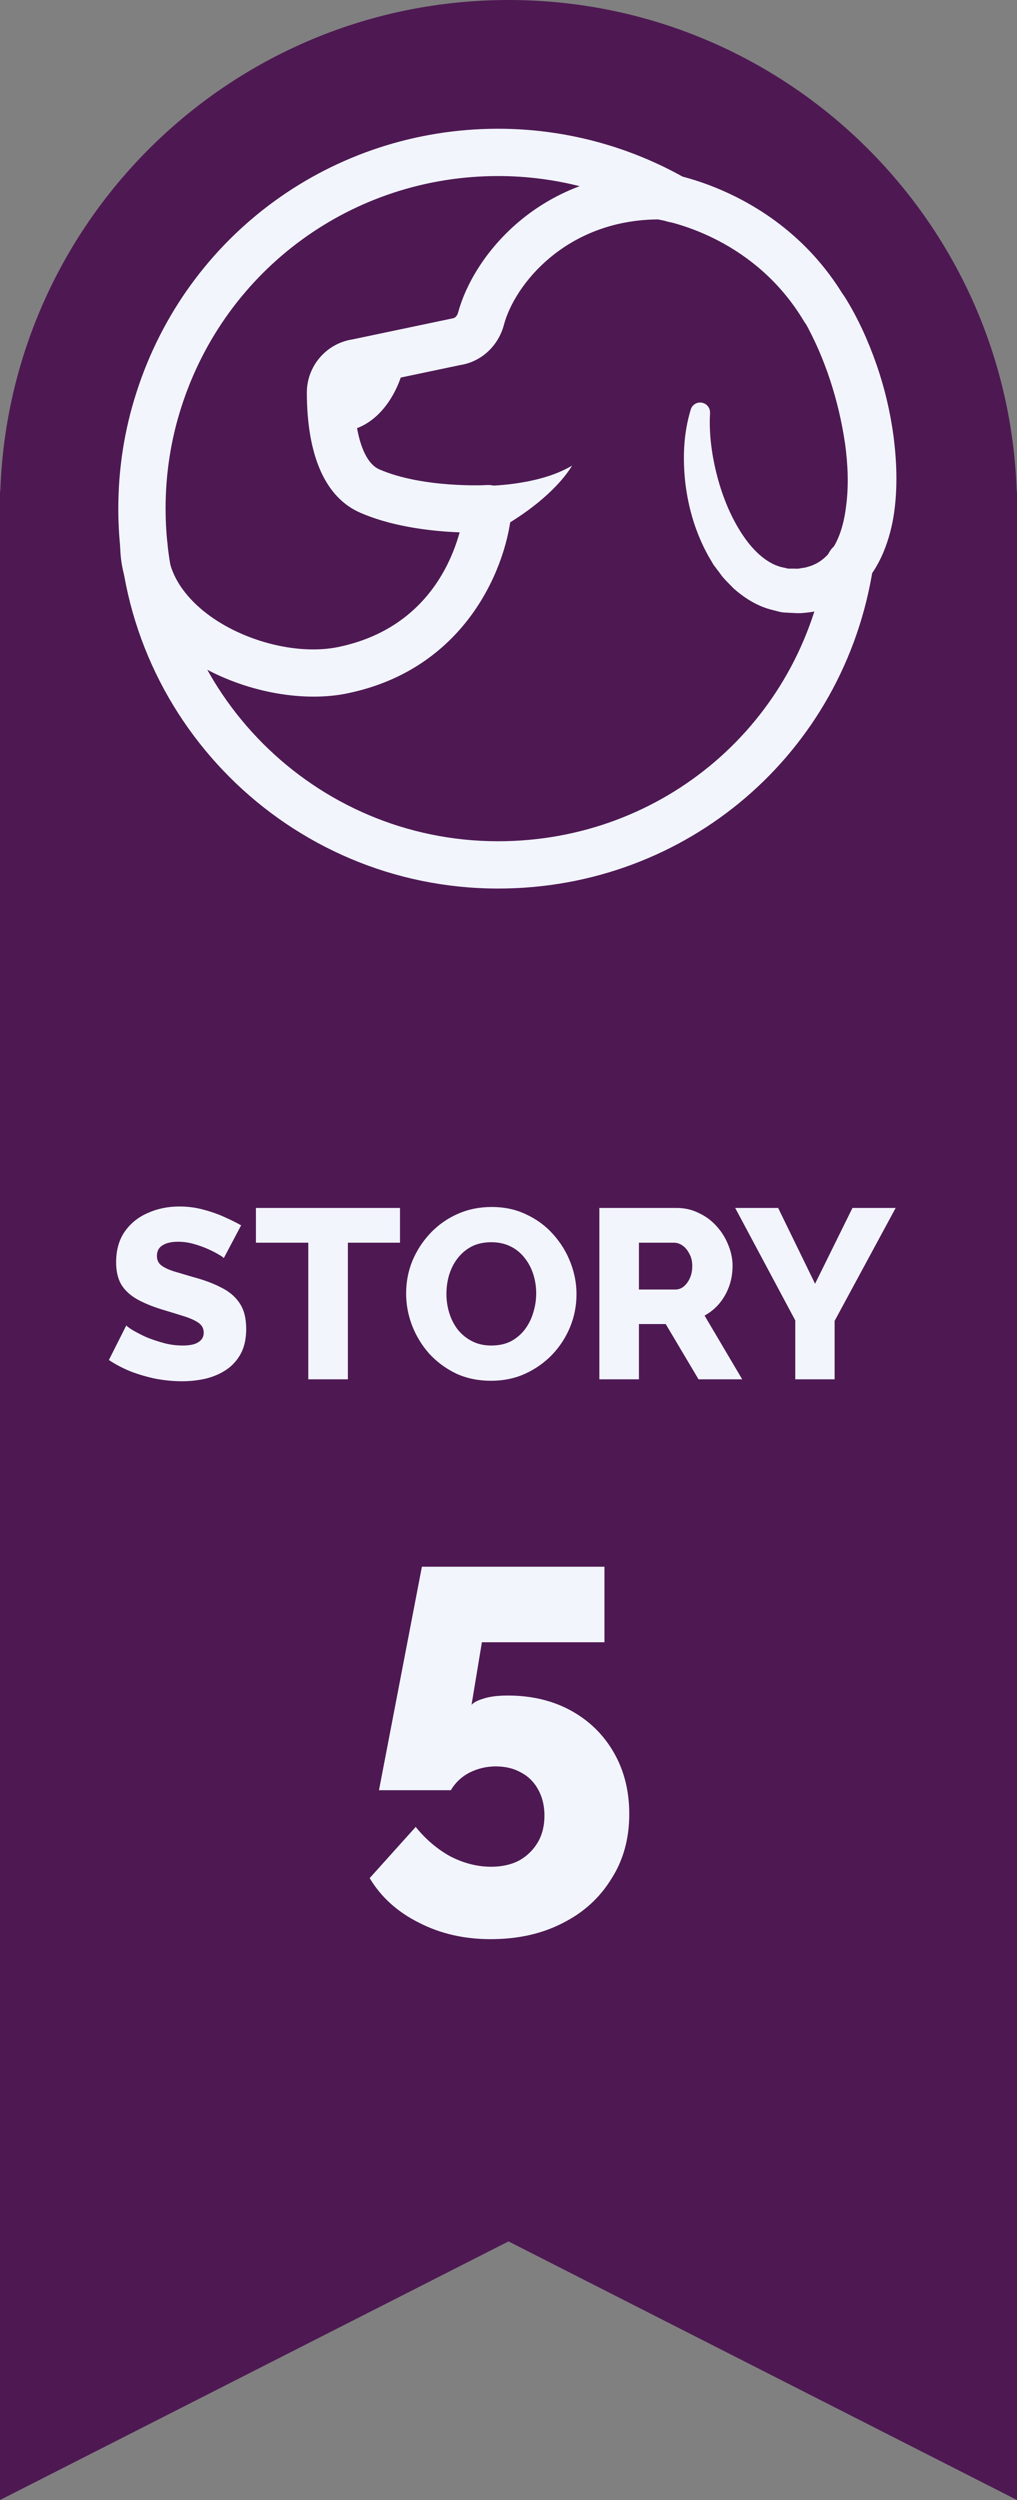 <svg width="59" height="145" viewBox="0 0 59 145" fill="none" xmlns="http://www.w3.org/2000/svg">
<rect x="0" y="0" width="59" height="145" fill="#808080" stroke="none"/>
<path fill-rule="evenodd" clip-rule="evenodd" d="M59 29.5V95V145L29.5 130L0 145V95V29.5V28.5H0.017C0.544 12.671 13.542 0 29.5 0C45.458 0 58.456 12.671 58.983 28.5H59V29.5Z" fill="#4E1953"/>
<path d="M28.466 112.47C26.926 112.47 25.536 112.15 24.296 111.51C23.056 110.89 22.106 110.03 21.446 108.93L24.116 105.96C24.696 106.68 25.366 107.25 26.126 107.67C26.906 108.07 27.696 108.27 28.496 108.27C29.116 108.27 29.656 108.15 30.116 107.91C30.576 107.65 30.936 107.3 31.196 106.86C31.456 106.42 31.586 105.9 31.586 105.3C31.586 104.74 31.466 104.24 31.226 103.8C30.986 103.36 30.656 103.03 30.236 102.81C29.816 102.57 29.326 102.45 28.766 102.45C28.226 102.45 27.716 102.57 27.236 102.81C26.776 103.05 26.416 103.39 26.156 103.83H21.986L24.476 90.87H35.066V95.25H27.956L27.356 98.88C27.476 98.74 27.706 98.62 28.046 98.52C28.406 98.4 28.876 98.34 29.456 98.34C30.836 98.34 32.056 98.63 33.116 99.21C34.176 99.79 35.006 100.6 35.606 101.64C36.206 102.68 36.506 103.87 36.506 105.21C36.506 106.65 36.156 107.91 35.456 108.99C34.776 110.09 33.836 110.94 32.636 111.54C31.436 112.16 30.046 112.47 28.466 112.47Z" fill="#F2F5FC"/>
<path d="M12.981 72.972C12.953 72.925 12.855 72.855 12.687 72.762C12.519 72.659 12.309 72.552 12.057 72.44C11.805 72.328 11.53 72.23 11.231 72.146C10.933 72.062 10.634 72.02 10.335 72.02C9.943 72.02 9.64 72.09 9.425 72.23C9.211 72.361 9.103 72.566 9.103 72.846C9.103 73.07 9.183 73.247 9.341 73.378C9.509 73.509 9.747 73.625 10.055 73.728C10.363 73.821 10.741 73.933 11.189 74.064C11.824 74.232 12.375 74.437 12.841 74.68C13.308 74.913 13.663 75.217 13.905 75.59C14.157 75.963 14.283 76.458 14.283 77.074C14.283 77.634 14.181 78.11 13.975 78.502C13.77 78.885 13.49 79.197 13.135 79.44C12.79 79.673 12.393 79.846 11.945 79.958C11.497 80.061 11.035 80.112 10.559 80.112C10.074 80.112 9.575 80.065 9.061 79.972C8.557 79.869 8.072 79.729 7.605 79.552C7.139 79.365 6.709 79.141 6.317 78.88L7.325 76.878C7.363 76.925 7.484 77.013 7.689 77.144C7.895 77.265 8.147 77.396 8.445 77.536C8.753 77.667 9.094 77.783 9.467 77.886C9.841 77.989 10.219 78.04 10.601 78.04C11.012 78.04 11.315 77.975 11.511 77.844C11.717 77.713 11.819 77.531 11.819 77.298C11.819 77.046 11.712 76.85 11.497 76.71C11.292 76.57 11.007 76.444 10.643 76.332C10.289 76.22 9.878 76.094 9.411 75.954C8.805 75.767 8.301 75.557 7.899 75.324C7.507 75.091 7.213 74.806 7.017 74.47C6.831 74.134 6.737 73.714 6.737 73.21C6.737 72.51 6.901 71.922 7.227 71.446C7.563 70.961 8.011 70.597 8.571 70.354C9.131 70.102 9.743 69.976 10.405 69.976C10.872 69.976 11.32 70.032 11.749 70.144C12.188 70.256 12.594 70.396 12.967 70.564C13.35 70.732 13.691 70.9 13.989 71.068L12.981 72.972ZM23.205 72.076H20.181V80H17.885V72.076H14.847V70.06H23.205V72.076ZM28.489 80.084C27.742 80.084 27.065 79.944 26.459 79.664C25.861 79.375 25.343 78.992 24.905 78.516C24.475 78.031 24.144 77.489 23.911 76.892C23.677 76.285 23.561 75.66 23.561 75.016C23.561 74.353 23.682 73.723 23.925 73.126C24.177 72.529 24.522 71.997 24.961 71.53C25.409 71.054 25.936 70.681 26.543 70.41C27.149 70.139 27.812 70.004 28.531 70.004C29.268 70.004 29.935 70.149 30.533 70.438C31.139 70.718 31.657 71.101 32.087 71.586C32.525 72.071 32.861 72.617 33.095 73.224C33.328 73.821 33.445 74.433 33.445 75.058C33.445 75.721 33.323 76.351 33.081 76.948C32.838 77.545 32.493 78.082 32.045 78.558C31.597 79.025 31.069 79.398 30.463 79.678C29.865 79.949 29.207 80.084 28.489 80.084ZM25.899 75.044C25.899 75.427 25.955 75.8 26.067 76.164C26.179 76.519 26.342 76.836 26.557 77.116C26.781 77.396 27.056 77.62 27.383 77.788C27.709 77.956 28.083 78.04 28.503 78.04C28.941 78.04 29.324 77.956 29.651 77.788C29.977 77.611 30.248 77.377 30.463 77.088C30.677 76.799 30.836 76.477 30.939 76.122C31.051 75.758 31.107 75.389 31.107 75.016C31.107 74.633 31.051 74.265 30.939 73.91C30.827 73.555 30.659 73.238 30.435 72.958C30.211 72.669 29.935 72.445 29.609 72.286C29.282 72.127 28.913 72.048 28.503 72.048C28.064 72.048 27.681 72.132 27.355 72.3C27.037 72.468 26.767 72.697 26.543 72.986C26.328 73.266 26.165 73.588 26.053 73.952C25.95 74.307 25.899 74.671 25.899 75.044ZM34.771 80V70.06H39.251C39.718 70.06 40.147 70.158 40.539 70.354C40.941 70.541 41.286 70.797 41.575 71.124C41.865 71.441 42.089 71.801 42.247 72.202C42.415 72.603 42.499 73.009 42.499 73.42C42.499 73.831 42.434 74.223 42.303 74.596C42.173 74.96 41.986 75.291 41.743 75.59C41.501 75.879 41.211 76.117 40.875 76.304L43.059 80H40.525L38.621 76.794H37.067V80H34.771ZM37.067 74.792H39.167C39.354 74.792 39.517 74.736 39.657 74.624C39.807 74.503 39.928 74.339 40.021 74.134C40.115 73.929 40.161 73.691 40.161 73.42C40.161 73.149 40.105 72.916 39.993 72.72C39.891 72.515 39.76 72.356 39.601 72.244C39.443 72.132 39.275 72.076 39.097 72.076H37.067V74.792ZM45.143 70.06L47.285 74.456L49.455 70.06H51.961L48.419 76.612V80H46.137V76.584L42.651 70.06H45.143Z" fill="#F2F5FC"/>
<path d="M27.539 30.893C26.126 30.893 23.246 30.756 20.907 29.741C18.878 28.863 17.808 26.449 17.801 22.766C17.801 21.23 18.932 19.92 20.441 19.687L26.154 18.487C26.188 18.48 26.222 18.473 26.256 18.466C26.428 18.446 26.531 18.281 26.572 18.144C27.429 14.914 31.201 10.079 38.072 9.99C38.278 9.99 38.47 10.004 38.662 10.038C39.78 10.23 45.554 11.492 48.983 17.212C49.374 17.863 49.161 18.706 48.51 19.09C47.858 19.481 47.015 19.269 46.631 18.617C43.826 13.927 39.115 12.898 38.203 12.733C38.175 12.726 38.148 12.726 38.114 12.726C32.812 12.795 29.85 16.512 29.233 18.844C28.904 20.078 27.909 20.99 26.689 21.175L20.976 22.375C20.942 22.382 20.907 22.389 20.873 22.396C20.688 22.423 20.551 22.574 20.551 22.759C20.551 25.16 21.099 26.826 22.005 27.224C24.556 28.328 28.204 28.136 28.238 28.136C29.006 28.102 29.644 28.671 29.685 29.425C29.726 30.18 29.15 30.831 28.396 30.872C28.355 30.872 28.039 30.893 27.539 30.893Z" fill="#F2F5FC"/>
<path d="M18.192 40.404C15.38 40.404 12.267 39.355 10.072 37.565C8.07 35.94 6.973 33.827 6.973 31.619C6.973 30.865 7.59 30.248 8.344 30.248C9.099 30.248 9.716 30.865 9.716 31.619C9.716 33.368 10.854 34.664 11.807 35.439C13.913 37.153 17.204 38.031 19.639 37.524C26.339 36.125 26.929 29.672 26.949 29.397C27.011 28.643 27.683 28.074 28.417 28.135C29.171 28.19 29.734 28.842 29.679 29.596C29.459 32.627 27.196 38.744 20.194 40.205C19.564 40.342 18.885 40.404 18.192 40.404Z" fill="#F2F5FC"/>
<path d="M49.002 17.214C49.784 18.463 50.374 19.786 50.847 21.137C51.32 22.495 51.65 23.894 51.842 25.334C52.02 26.767 52.082 28.242 51.869 29.75C51.759 30.505 51.567 31.266 51.252 32.027C50.936 32.782 50.477 33.536 49.819 34.16C49.167 34.784 48.303 35.237 47.439 35.422C47.219 35.477 47.007 35.511 46.794 35.532C46.582 35.559 46.369 35.573 46.143 35.559L45.478 35.525C45.258 35.511 45.039 35.429 44.826 35.381C43.948 35.175 43.187 34.681 42.57 34.139C42.289 33.844 41.973 33.563 41.754 33.234L41.397 32.761L41.102 32.26C40.355 30.916 39.943 29.497 39.765 28.063C39.6 26.63 39.642 25.163 40.074 23.75C40.163 23.448 40.485 23.277 40.787 23.373C41.041 23.448 41.205 23.695 41.191 23.949V23.983C41.123 25.224 41.308 26.5 41.63 27.707C41.953 28.914 42.447 30.08 43.098 31.047C43.743 32.014 44.579 32.754 45.457 32.919C45.567 32.932 45.67 32.987 45.786 32.98C45.903 32.98 46.019 32.98 46.129 32.98C46.239 32.994 46.362 32.98 46.486 32.953C46.609 32.939 46.726 32.919 46.835 32.885C47.281 32.768 47.645 32.548 47.96 32.233C48.591 31.609 48.948 30.518 49.085 29.36C49.242 28.201 49.194 26.953 49.023 25.718C48.66 23.249 47.871 20.774 46.664 18.627L46.643 18.613C46.273 17.955 46.506 17.118 47.165 16.748C47.809 16.385 48.618 16.597 49.002 17.214Z" fill="#F2F5FC"/>
<path d="M19.597 25.036C19.446 25.036 19.288 25.022 19.131 25.002C18.383 24.899 17.855 24.206 17.958 23.459C18.061 22.711 18.754 22.19 19.501 22.286C20.283 22.396 20.777 20.585 20.777 20.565C20.948 19.831 21.675 19.365 22.416 19.529C23.149 19.694 23.616 20.421 23.458 21.161C23.033 23.095 21.661 25.036 19.597 25.036Z" fill="#F2F5FC"/>
<path d="M28.897 51.535C16.745 51.535 6.863 41.653 6.863 29.501C6.863 27.183 7.22 24.913 7.919 22.753C10.848 13.611 19.283 7.467 28.897 7.467C32.697 7.467 36.441 8.454 39.733 10.32C39.87 10.395 39.993 10.491 40.096 10.608C40.603 11.17 40.562 12.034 40.007 12.548C39.554 12.953 38.91 13.008 38.409 12.72C38.402 12.72 38.395 12.713 38.389 12.706C35.508 11.074 32.23 10.21 28.897 10.21C20.476 10.21 13.097 15.586 10.525 23.596C9.915 25.482 9.606 27.471 9.606 29.501C9.606 40.137 18.261 48.792 28.897 48.792C38.471 48.792 46.481 41.941 47.941 32.498C48.058 31.75 48.757 31.243 49.505 31.352C50.252 31.469 50.767 32.169 50.65 32.916C48.977 43.703 39.829 51.535 28.897 51.535Z" fill="#F2F5FC"/>
<path d="M27.972 28.178C28.356 28.192 28.829 28.158 29.268 28.117C29.714 28.076 30.16 28.007 30.605 27.925C31.49 27.747 32.368 27.486 33.191 27.006C32.69 27.815 31.97 28.528 31.202 29.159C30.811 29.475 30.407 29.77 29.988 30.044C29.556 30.325 29.158 30.579 28.651 30.839L28.562 30.887C27.855 31.244 26.998 30.956 26.642 30.256C26.285 29.55 26.573 28.693 27.273 28.336C27.499 28.22 27.739 28.172 27.972 28.178Z" fill="#F2F5FC"/>
</svg>
